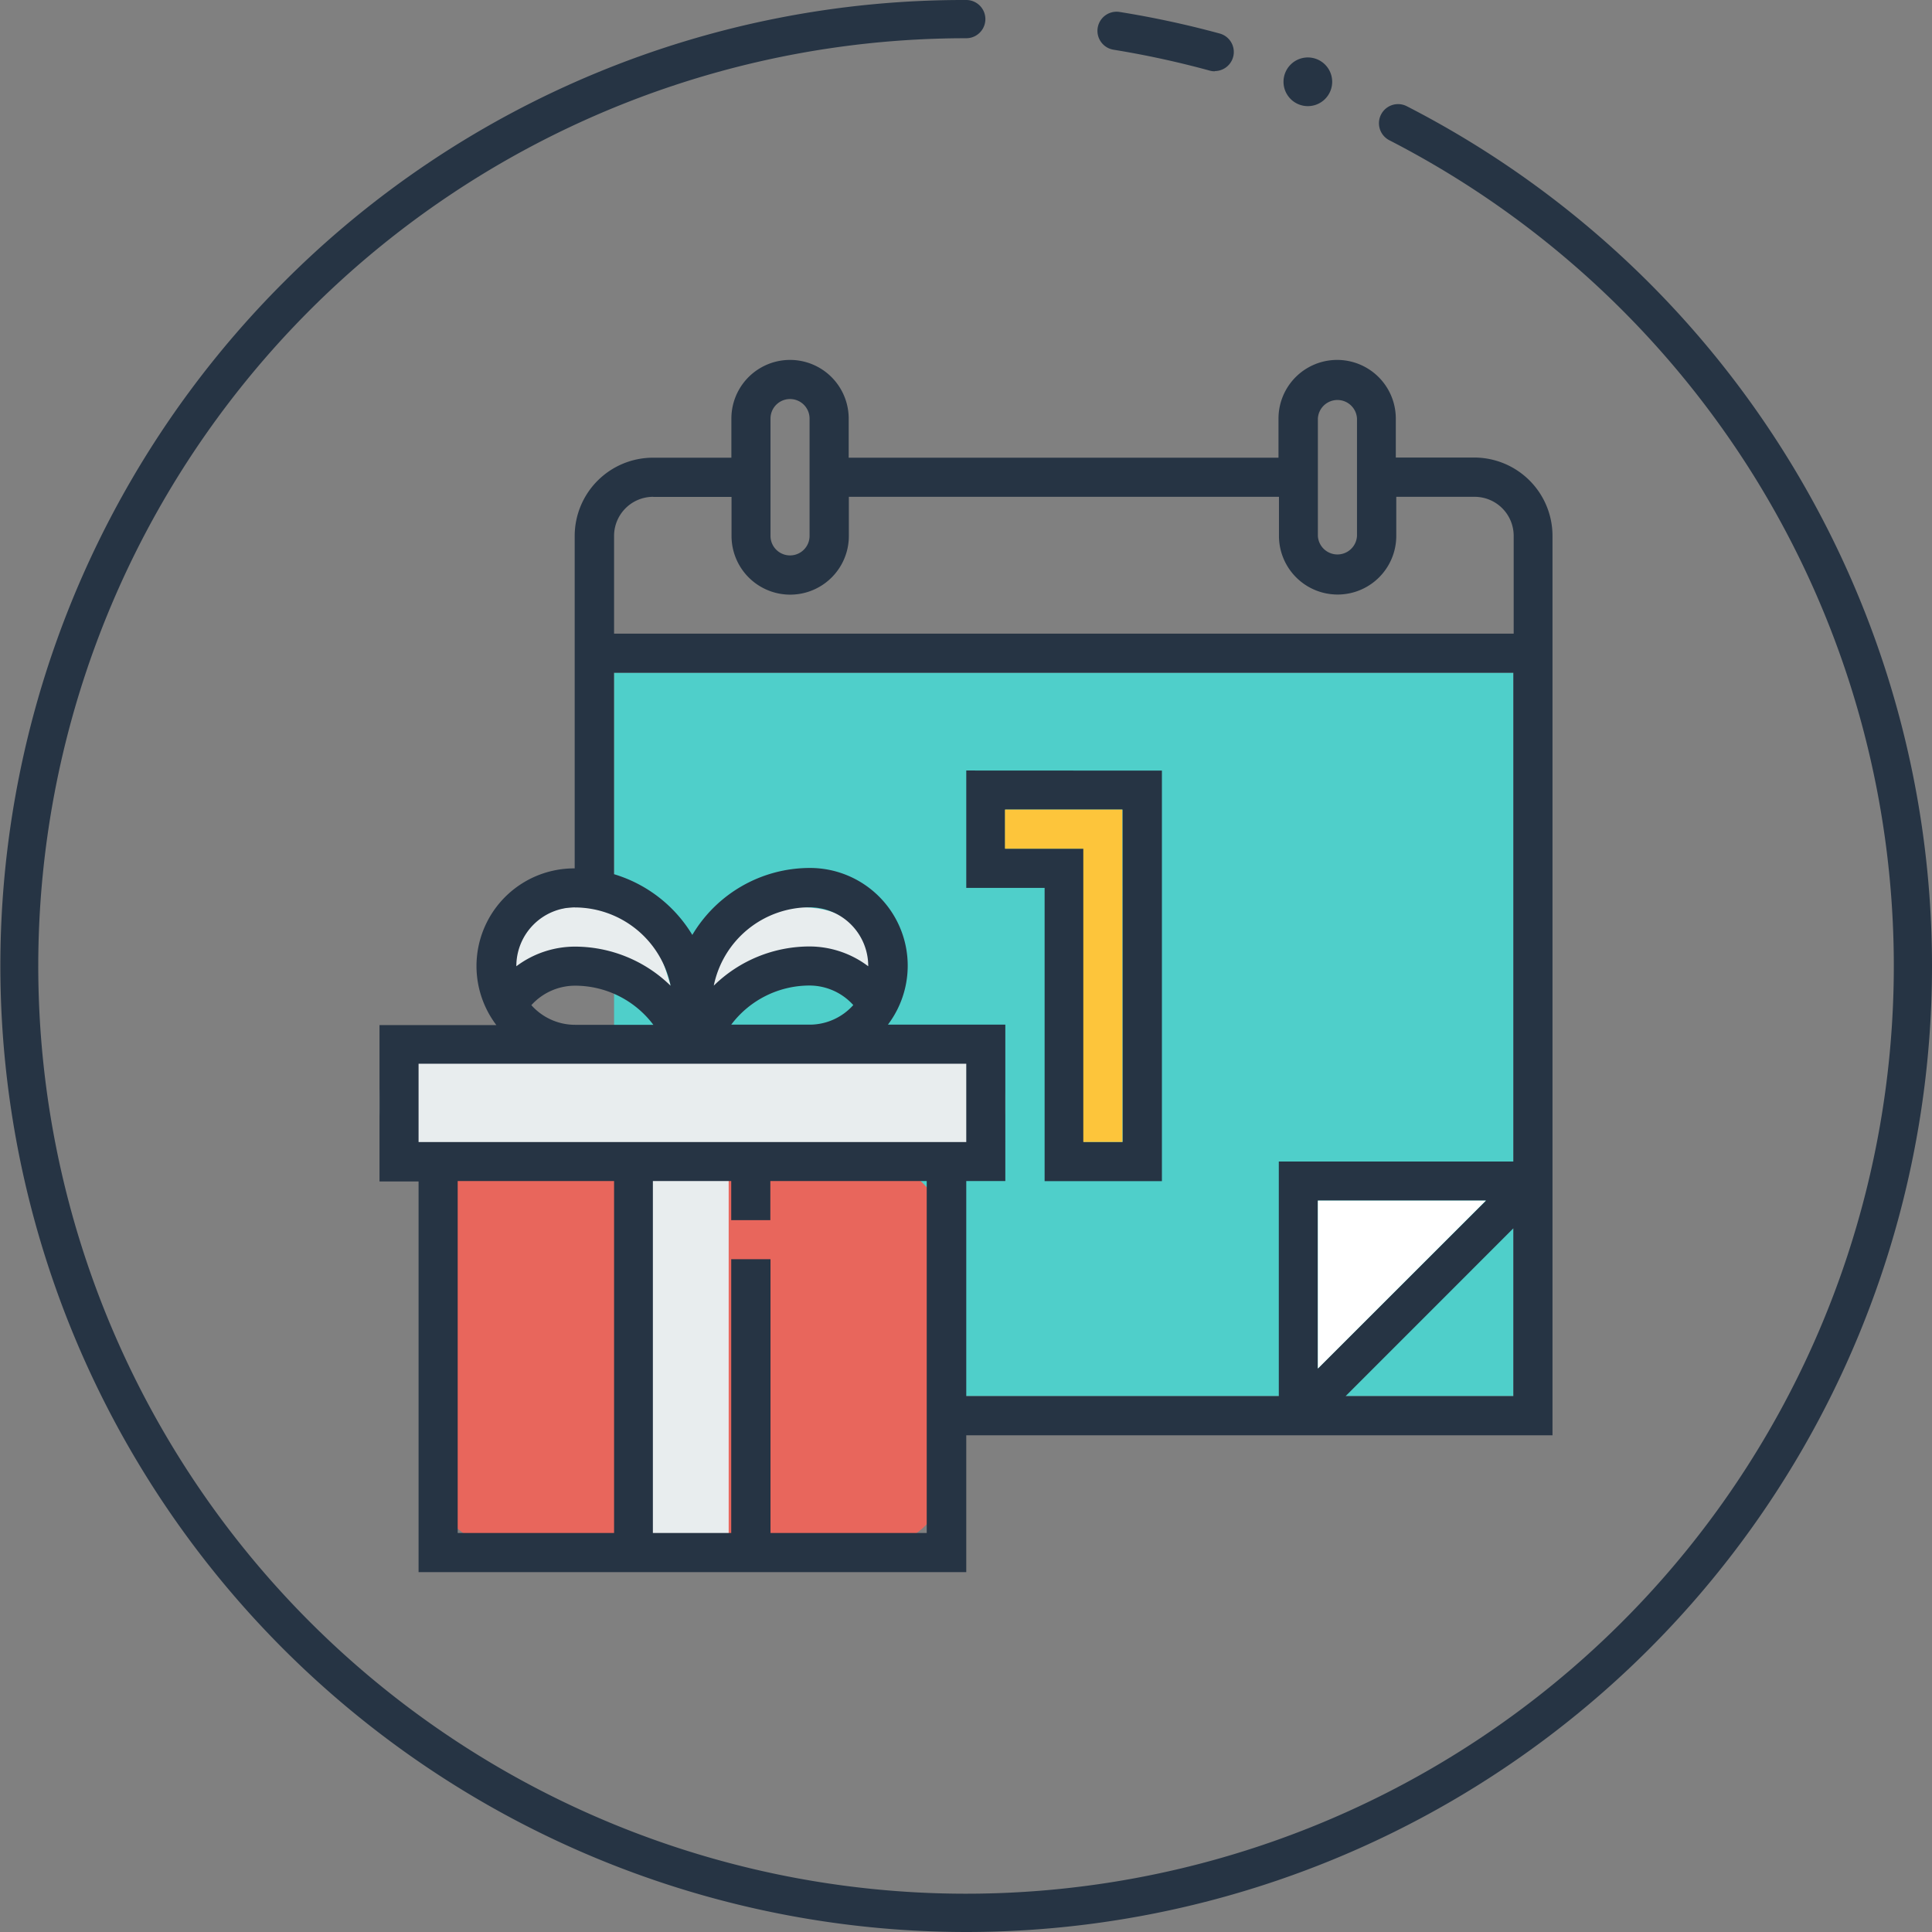 <svg xmlns="http://www.w3.org/2000/svg" viewBox="0 0 369.9 369.9"><rect x="0" y="0" width="369.9" height="369.9" fill="#808080" stroke="none"/><defs><style>.cls-1{fill:#4fcfca;}.cls-2{fill:#e8edee;}.cls-3{fill:#e8665c;}.cls-4{fill:#263444;}.cls-5{fill:#fdc53b;}.cls-6{fill:#fff;}</style></defs><title>Fichier 15</title><g id="Calque_2" data-name="Calque 2"><g id="Stroke"><rect class="cls-1" x="117.57" y="128.8" width="172.18" height="138.49"/><path class="cls-2" d="M128.43,188.71c-1.76-4.93-3.11-15.37-18.34-15s-13,14.11-13,14.11Z"/><path class="cls-2" d="M135.52,188.71c1.75-4.93,3.1-15.37,18.34-15s13,14.11,13,14.11Z"/><rect class="cls-3" x="83.08" y="222.98" width="97.55" height="72.69" rx="12"/><rect class="cls-2" x="120" y="220.31" width="19.51" height="75.38"/><path class="cls-4" d="M232.61,13.65a3.52,3.52,0,0,1-1-.13,177.34,177.34,0,0,0-18.41-4,3.66,3.66,0,1,1,1.16-7.23,183.66,183.66,0,0,1,19.17,4.13,3.66,3.66,0,0,1-1,7.19Z"/><path class="cls-4" d="M185,369.9A185,185,0,0,1,54.17,54.17,183.75,183.75,0,0,1,185,0a3.66,3.66,0,1,1,0,7.32A177.63,177.63,0,0,0,59.35,310.55,177.64,177.64,0,0,0,335.8,91.12,178.24,178.24,0,0,0,266,26.85a3.66,3.66,0,0,1,3.35-6.51A185,185,0,0,1,369.9,185,184.95,184.95,0,0,1,185,369.9Z"/><path class="cls-4" d="M255.06,15.67A4.66,4.66,0,1,1,250.4,11,4.66,4.66,0,0,1,255.06,15.67Z"/><rect class="cls-2" x="72.66" y="199.93" width="119.78" height="22.45" rx="10.12"/><path class="cls-4" d="M185,147.52V170h15v56.14h22.46v-78.6Zm29.94,71.12h-7.48V162.49h-15V155h22.46Z"/><path class="cls-4" d="M252.32,80.14a3.75,3.75,0,0,1,7.49,0V102.6a3.75,3.75,0,0,1-7.49,0Zm-104.8,0a3.74,3.74,0,0,1,7.48,0V102.6a3.74,3.74,0,0,1-7.48,0Zm-22.46,15h15v7.48a11.23,11.23,0,0,0,22.46,0V95.12h82.35v7.48a11.23,11.23,0,0,0,22.46,0V95.12h15a7.48,7.48,0,0,1,7.48,7.48v18.72H117.57V102.6A7.49,7.49,0,0,1,125.06,95.12Zm-15,78.6a18.75,18.75,0,0,1,18.34,15,26.22,26.22,0,0,0-18.34-7.5A18.71,18.71,0,0,0,98.86,185v0A11.25,11.25,0,0,1,110.09,173.72ZM155,196.18H140a18.77,18.77,0,0,1,15-7.49,11.3,11.3,0,0,1,8.37,3.74A11.21,11.21,0,0,1,155,196.18ZM166.23,185A18.69,18.69,0,0,0,155,181.21a26.22,26.22,0,0,0-18.34,7.5,18.75,18.75,0,0,1,18.34-15A11.25,11.25,0,0,1,166.23,185Zm-64.51,7.46a11.3,11.3,0,0,1,8.37-3.74,18.76,18.76,0,0,1,15,7.49h-15A11.21,11.21,0,0,1,101.72,192.43ZM80.14,203.66H185v15H80.14Zm7.49,89.84V226.12h29.94V293.5Zm59.89,0V241.09H140V293.5h-15V226.12h15v7.49h7.49v-7.49h29.94V293.5ZM185,226.12h7.48V196.18H170a18.71,18.71,0,0,0-15-30A26.19,26.19,0,0,0,132.55,179a26.33,26.33,0,0,0-15-11.63V128.8H289.75v93.58H244.84V267.3H185Zm99.52,3.74L252.32,262V229.86ZM257.63,267.3l32.12-32.13V267.3Zm39.61-164.7a15,15,0,0,0-15-15h-15V80.14a11.23,11.23,0,0,0-22.46,0v7.49H162.49V80.14a11.23,11.23,0,0,0-22.46,0v7.49h-15a15,15,0,0,0-15,15v63.63a18.7,18.7,0,0,0-15,30H72.66v29.94h7.48V301H185v-26.2H297.24Z"/><path class="cls-5" d="M214.89,218.64h-7.48V162.49h-15V155h22.46Z"/><polygon class="cls-6" points="252.32 229.87 284.47 229.87 252.32 262.02 252.32 229.87"/></g></g></svg>